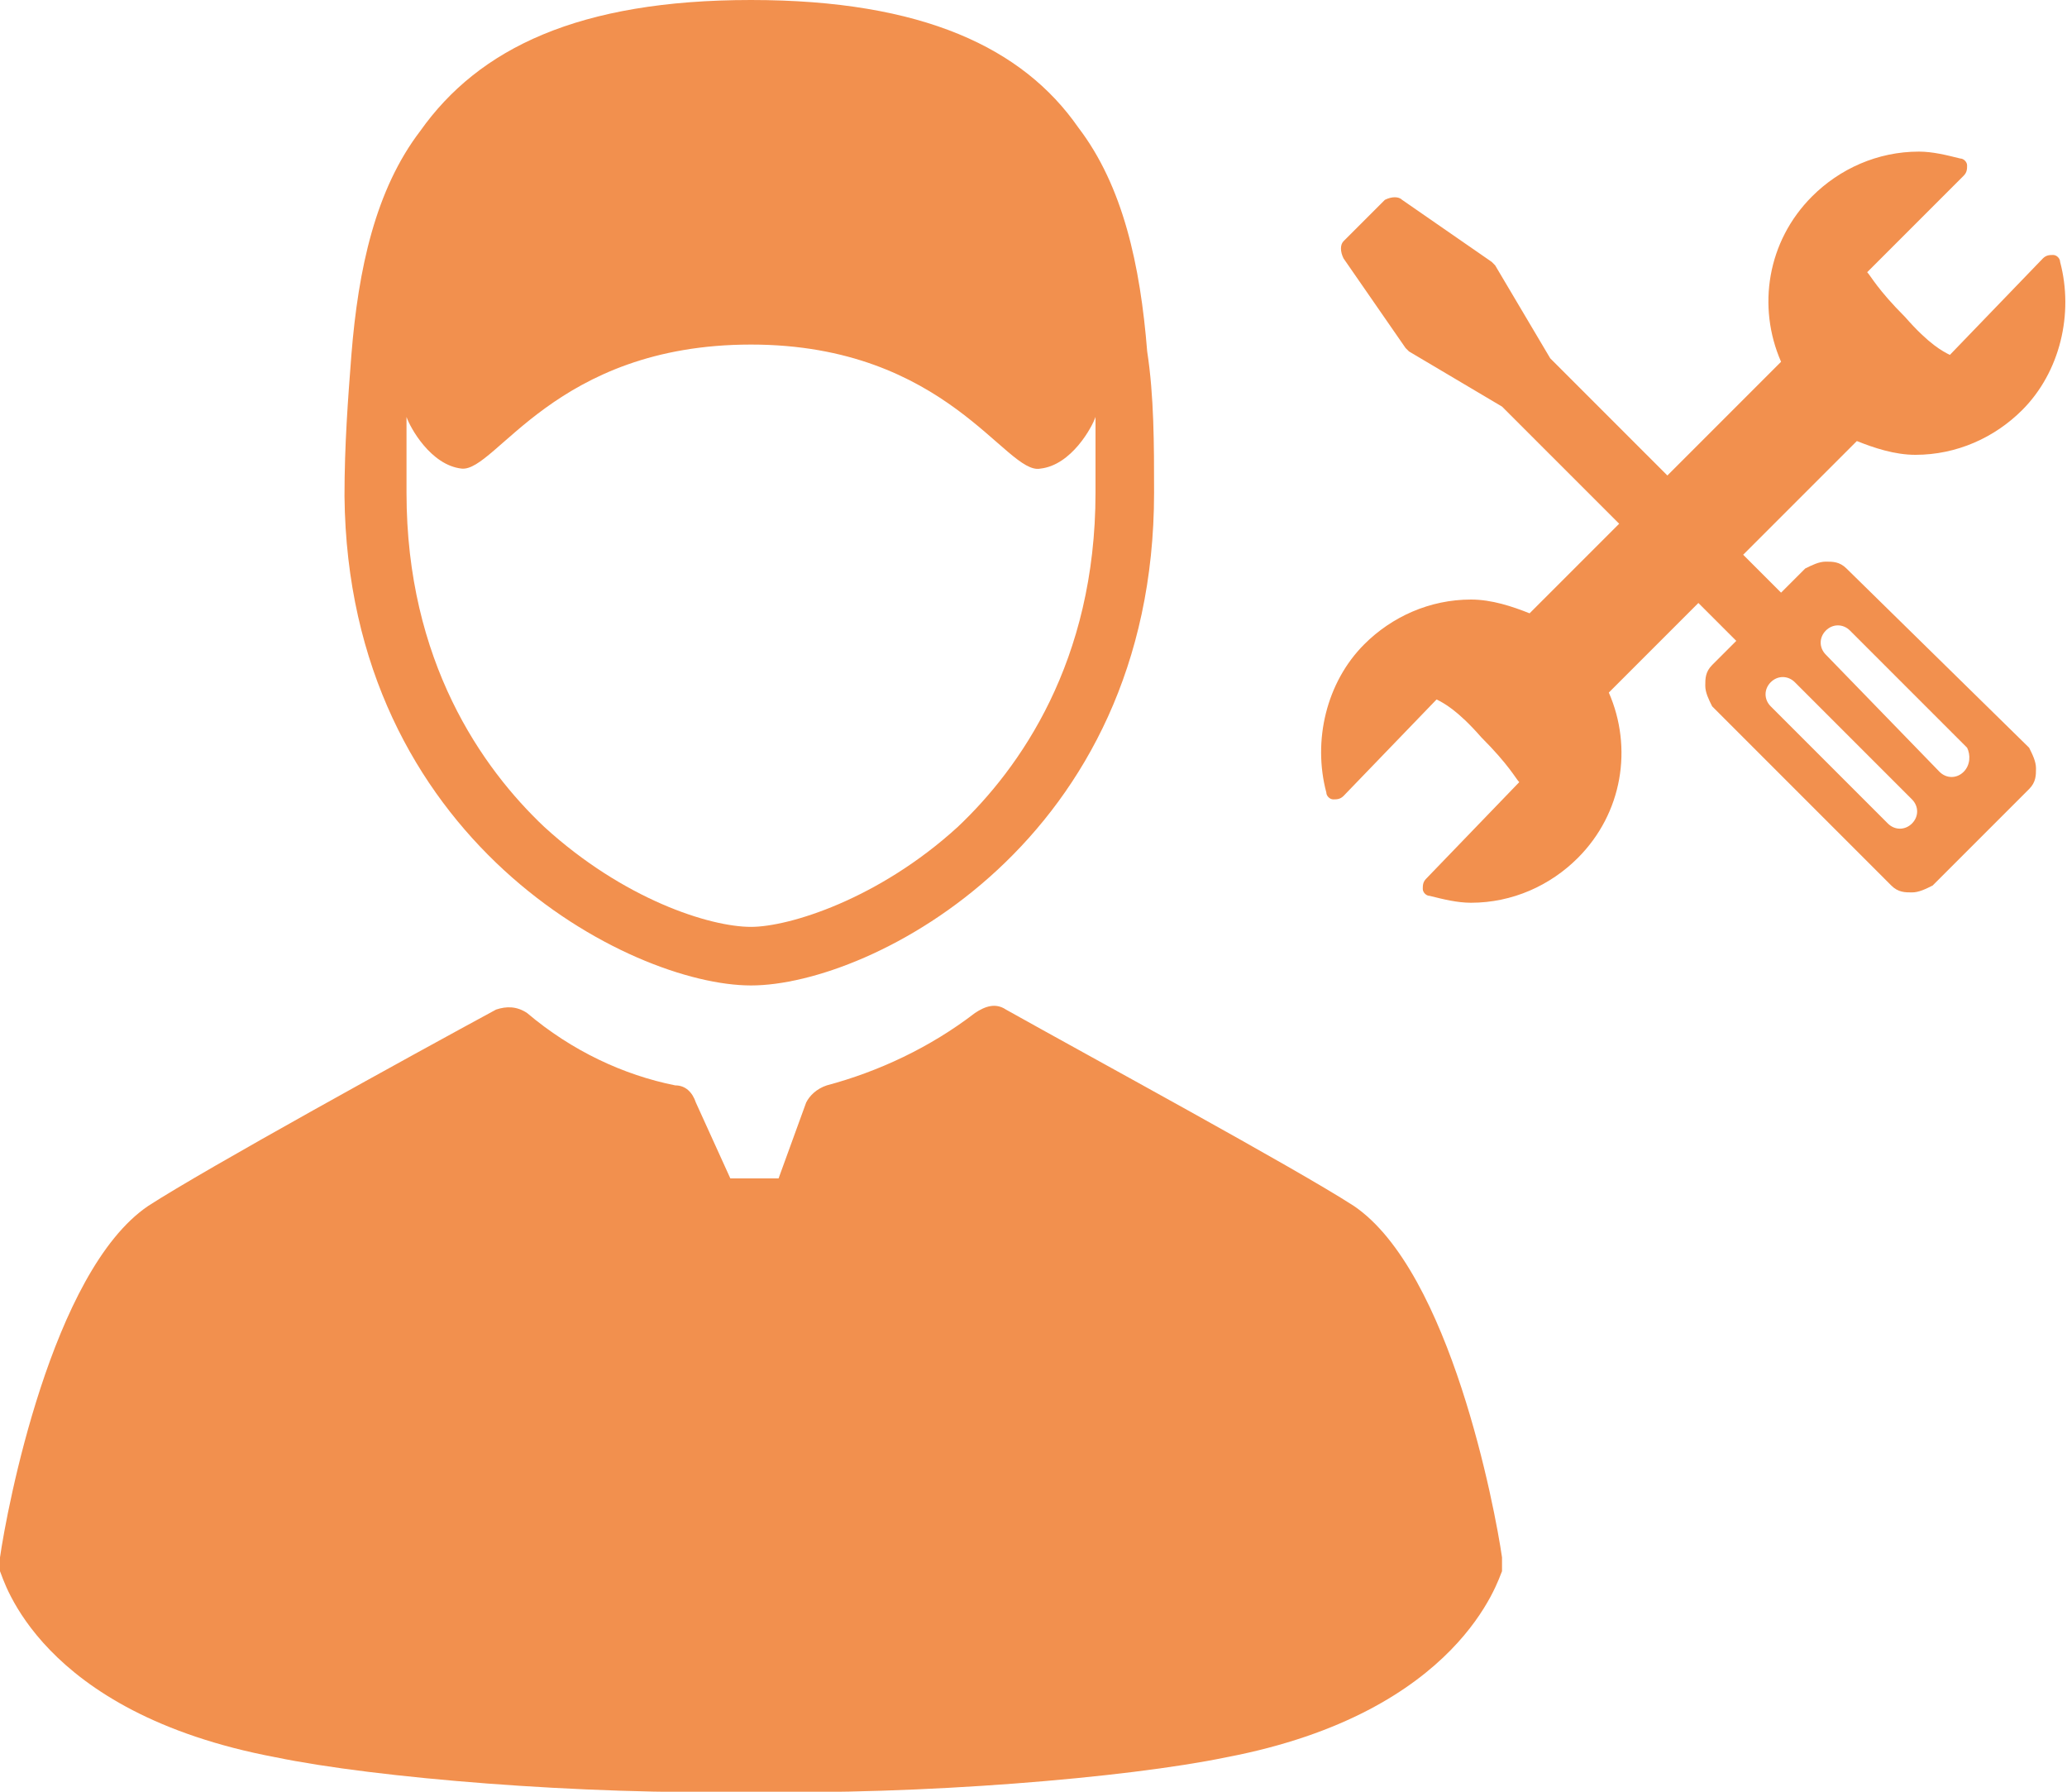 <!-- Generator: Adobe Illustrator 21.1.0, SVG Export Plug-In  -->
<svg version="1.1"
	 xmlns="http://www.w3.org/2000/svg" xmlns:xlink="http://www.w3.org/1999/xlink" xmlns:a="http://ns.adobe.com/AdobeSVGViewerExtensions/3.0/"
	 x="0px" y="0px" width="60px" height="52px" viewBox="0 0 60 52" style="overflow:scroll;enable-background:new 0 0 60 52;"
	 xml:space="preserve">
<style type="text/css">
	.st0{fill:#F2904E;}
</style>
<defs>
</defs>
<g>
	<g>
		<path class="st0" d="M21.8,28.6c3.5,0,11.7-4.2,11.7-14.3c0-1.4,0-2.8-0.2-4.1c-0.2-2.5-0.7-4.8-2-6.5C29.7,1.4,26.8,0,21.8,0
			c-5,0-7.9,1.4-9.6,3.8c-1.3,1.7-1.8,4-2,6.5c-0.1,1.3-0.2,2.6-0.2,4.1C10.1,24.4,18.3,28.6,21.8,28.6z M11.8,12.1
			c0.1,0.3,0.7,1.4,1.6,1.5c1,0.1,2.7-3.6,8.4-3.6c5.7,0,7.4,3.8,8.4,3.6c0.9-0.1,1.5-1.2,1.6-1.5c0,0.7,0,1.5,0,2.2
			c0,4.9-2.2,8-4,9.7c-2.3,2.1-4.9,2.9-6,2.9c-1.2,0-3.7-0.8-6-2.9c-1.8-1.7-4-4.8-4-9.7C11.8,13.6,11.8,12.8,11.8,12.1z"/>
		<path class="st0" d="M43.6,45.2c-0.2-1.4-1.5-8.3-4.3-10.2c-1.7-1.1-7.6-4.3-10.1-5.7c-0.3-0.2-0.6-0.1-0.9,0.1
			c-1.3,1-2.8,1.7-4.3,2.1c-0.3,0.1-0.5,0.3-0.6,0.5l-0.8,2.2h-0.7h-0.7L20.2,32c-0.1-0.3-0.3-0.5-0.6-0.5c-1.5-0.3-3-1-4.3-2.1
			c-0.3-0.2-0.6-0.2-0.9-0.1C12,30.6,6,33.9,4.3,35C1.5,36.9,0.2,43.8,0,45.2c0,0.1,0,0.3,0,0.4c0.1,0.2,1.1,4.1,8,5.4
			c2.9,0.6,8.9,1.1,13.8,1c4.9,0.1,10.9-0.4,13.8-1c6.8-1.3,7.9-5.2,8-5.4C43.6,45.5,43.6,45.4,43.6,45.2z"/>
	</g>
	<path class="st0" d="M53.6,16.5c-0.2-0.2-0.4-0.2-0.6-0.2s-0.4,0.1-0.6,0.2l-0.7,0.7l-1.1-1.1l3.3-3.3c0.5,0.2,1.1,0.4,1.7,0.4
		c1.2,0,2.3-0.5,3.1-1.3c1.1-1.1,1.5-2.8,1.1-4.3c0-0.1-0.1-0.2-0.2-0.2c-0.1,0-0.2,0-0.3,0.1l-2.7,2.8c-0.2-0.1-0.6-0.3-1.3-1.1
		c-0.8-0.8-1-1.2-1.1-1.3L57,5.1c0.1-0.1,0.1-0.2,0.1-0.3c0-0.1-0.1-0.2-0.2-0.2c-0.4-0.1-0.8-0.2-1.2-0.2c-1.2,0-2.3,0.5-3.1,1.3
		C51.3,7,51,8.9,51.7,10.5l-3.3,3.3l-3.4-3.4c0,0,0,0,0,0l-1.6-2.7c0,0-0.1-0.1-0.1-0.1l-2.6-1.8c-0.1-0.1-0.3-0.1-0.5,0L39,7
		c-0.1,0.1-0.1,0.3,0,0.5l1.8,2.6c0,0,0.1,0.1,0.1,0.1l2.7,1.6c0,0,0,0,0,0l3.4,3.4l-2.6,2.6c-0.5-0.2-1.1-0.4-1.7-0.4
		c-1.2,0-2.3,0.5-3.1,1.3c-1.1,1.1-1.5,2.8-1.1,4.3c0,0.1,0.1,0.2,0.2,0.2c0.1,0,0.2,0,0.3-0.1l2.7-2.8c0.2,0.1,0.6,0.3,1.3,1.1
		c0.8,0.8,1,1.2,1.1,1.3l-2.7,2.8c-0.1,0.1-0.1,0.2-0.1,0.3c0,0.1,0.1,0.2,0.2,0.2c0.4,0.1,0.8,0.2,1.2,0.2c1.2,0,2.3-0.5,3.1-1.3
		c1.3-1.3,1.6-3.2,0.9-4.8l2.6-2.6l1.1,1.1l-0.7,0.7c-0.2,0.2-0.2,0.4-0.2,0.6s0.1,0.4,0.2,0.6l5.2,5.2c0.2,0.2,0.4,0.2,0.6,0.2
		s0.4-0.1,0.6-0.2l2.8-2.8c0.2-0.2,0.2-0.4,0.2-0.6s-0.1-0.4-0.2-0.6L53.6,16.5z M55.5,23.9c-0.2,0.2-0.5,0.2-0.7,0l-3.4-3.4
		c-0.2-0.2-0.2-0.5,0-0.7c0.2-0.2,0.5-0.2,0.7,0l3.4,3.4C55.7,23.4,55.7,23.7,55.5,23.9z M57,22.4c-0.2,0.2-0.5,0.2-0.7,0L53,19
		c-0.2-0.2-0.2-0.5,0-0.7c0.2-0.2,0.5-0.2,0.7,0l3.4,3.4C57.2,21.9,57.2,22.2,57,22.4z"/>
</g>
</svg>
